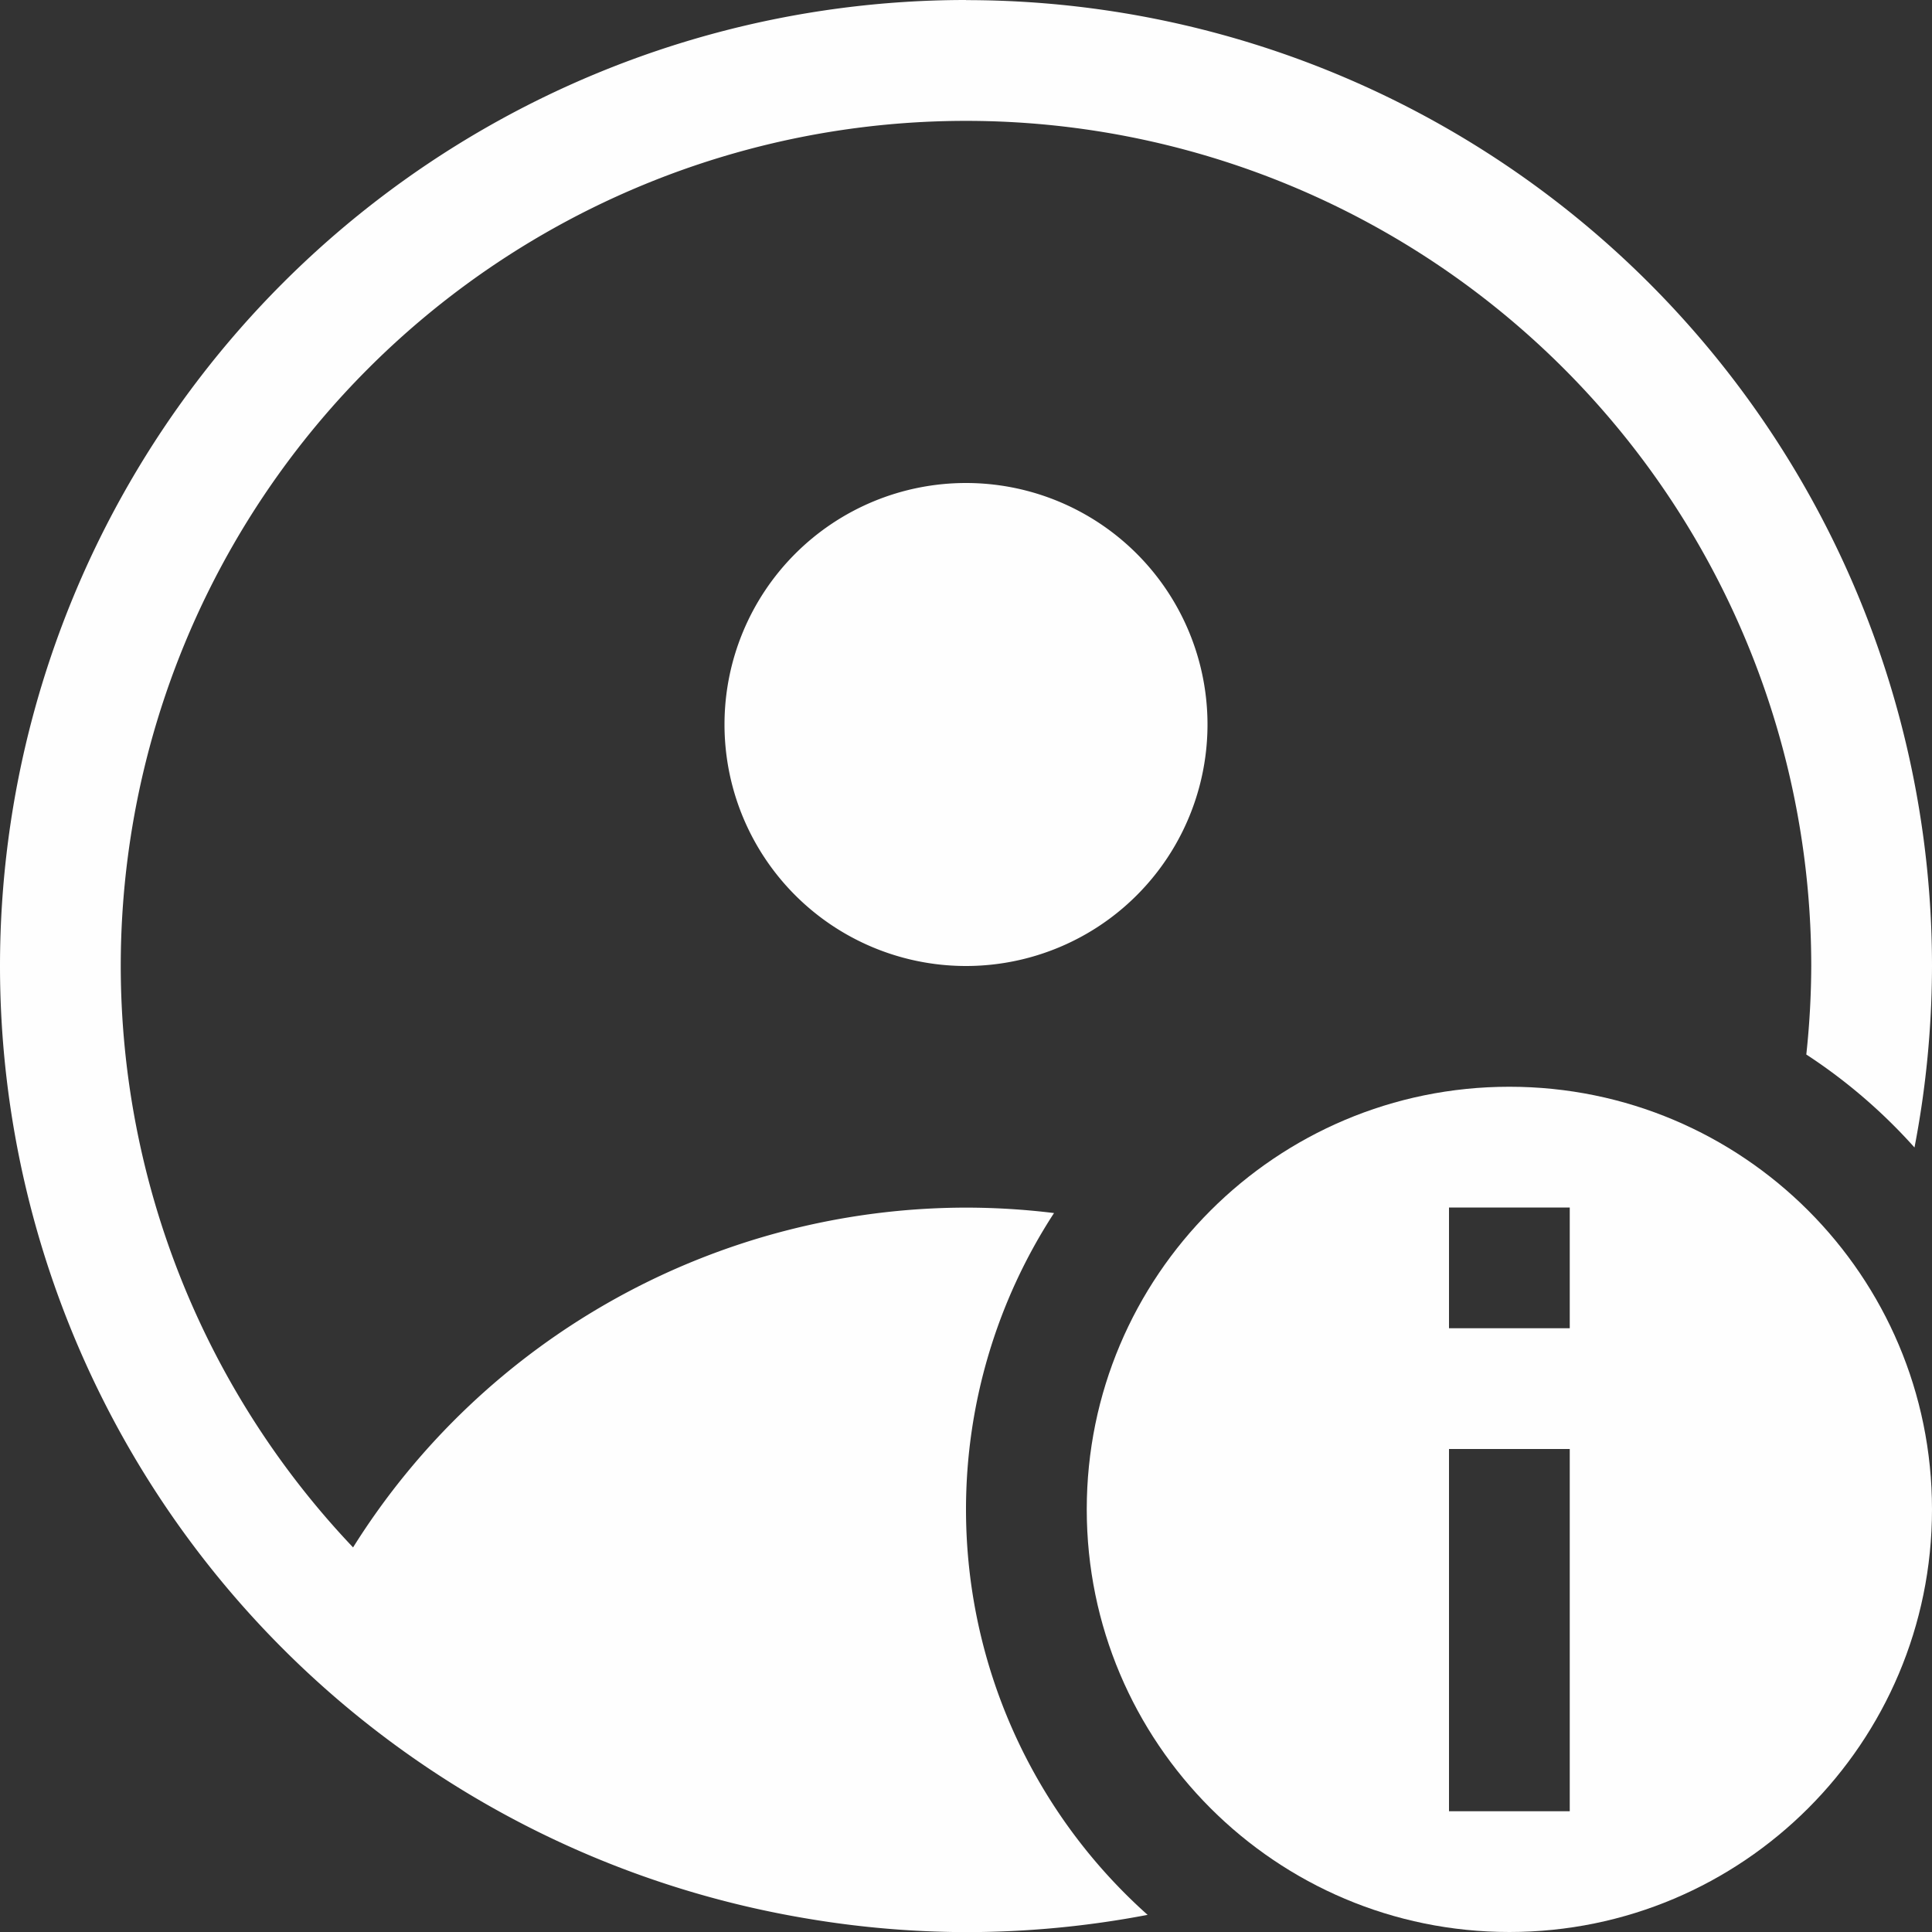 <svg width="16" height="16" version="1.1" xmlns="http://www.w3.org/2000/svg">
 <rect width="100%" height="100%" fill="#333333" stroke="none"/>
 <path d="m8 0a8 8 0 0 0-8 8 8 8 0 0 0 6.662 7.885 8 8 0 0 0 0.793 0.096 8 8 0 0 0 0.545 0.02 8 8 0 0 0 1.504-0.143 4.5 4.5 0 0 1-1.504-3.357 4.5 4.5 0 0 1 0.729-2.455 6 6 0 0 0-0.729-0.045 6 6 0 0 0-5.076 2.814 7 7 0 0 1-1.924-4.814 7 7 0 0 1 7-7 7 7 0 0 1 7 7 7 7 0 0 1-0.041 0.732 4.5 4.5 0 0 1 0.896 0.77 8 8 0 0 0 0.145-1.502 8 8 0 0 0-8-8zm0 4a2 2 0 0 0-2 2 2 2 0 0 0 2 2 2 2 0 0 0 2-2 2 2 0 0 0-2-2z" color="#fefefe" fill="currentColor"/>
 <path d="m12.5 9c-1.933 0-3.5 1.567-3.5 3.5s1.567 3.5 3.5 3.5 3.5-1.567 3.5-3.5-1.567-3.5-3.5-3.5zm-0.5 1h1v1h-1v-1zm0 2h1v3h-1v-3z" fill="#fefefe" stroke-linecap="round" stroke-linejoin="round" stroke-width="1.002"/>
</svg>
